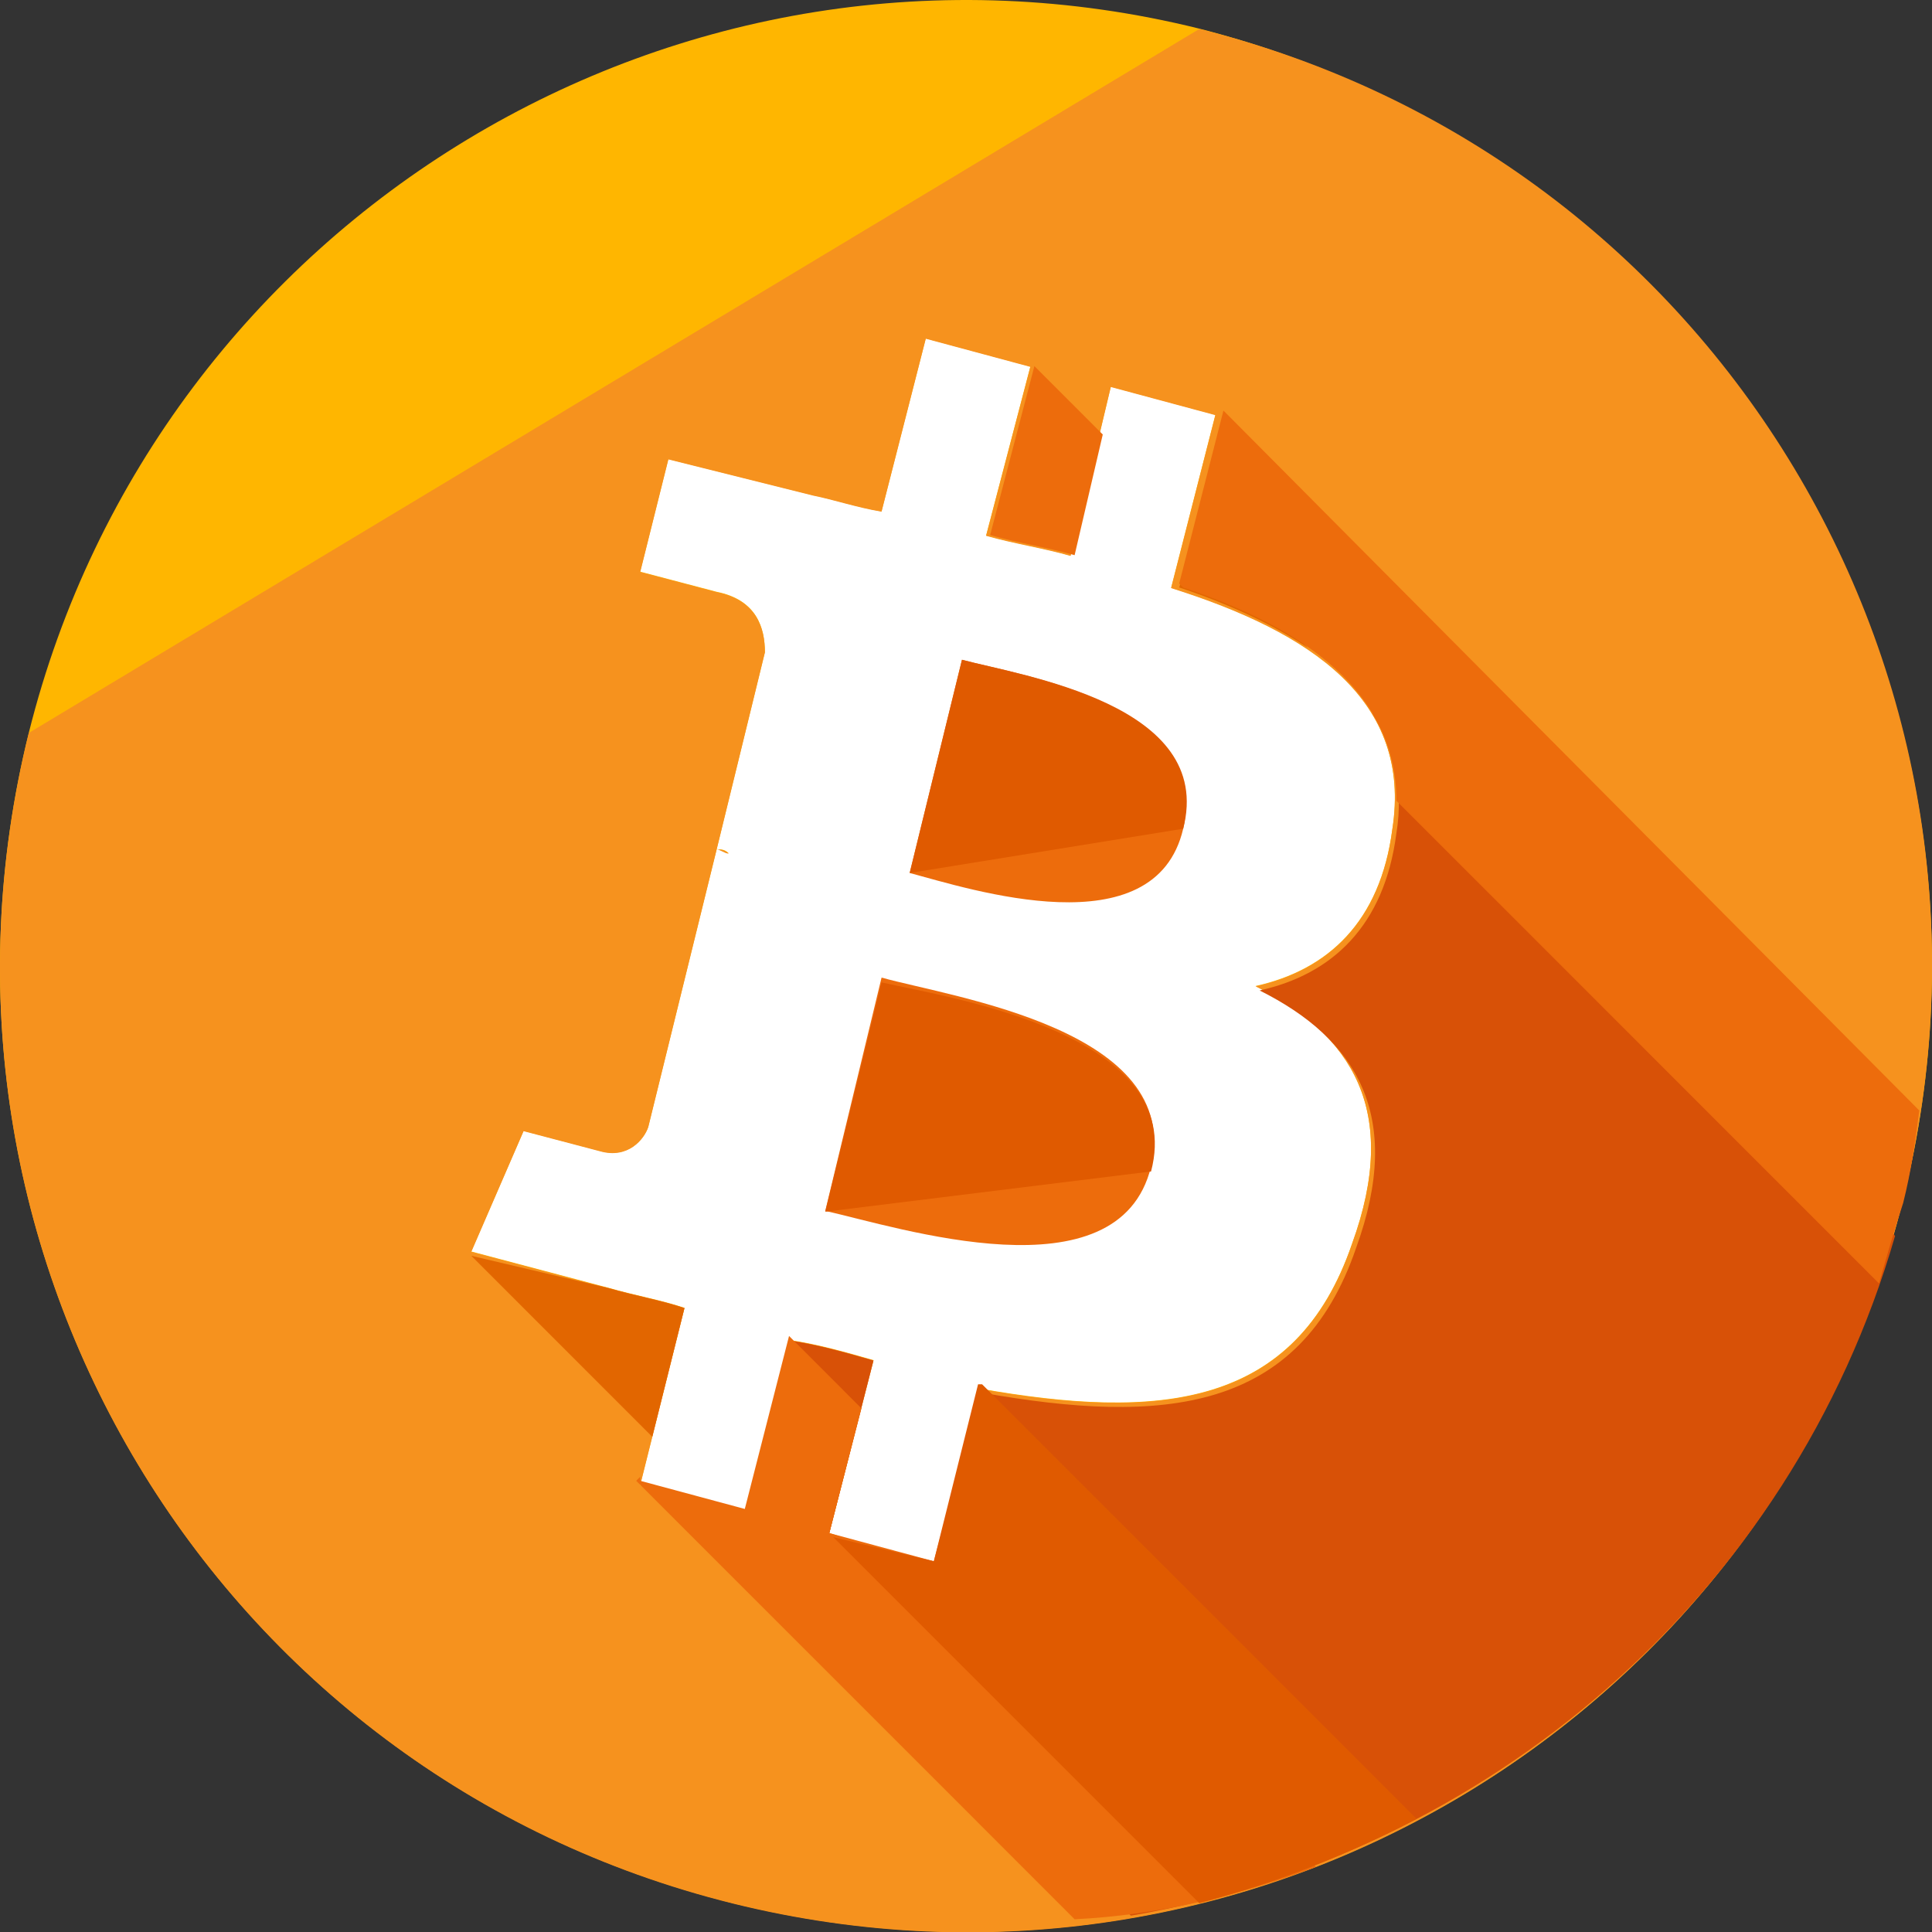 <svg width="200" height="200" viewBox="0 0 200 200" version="1.1" xmlns="http://www.w3.org/2000/svg" xmlns:xlink="http://www.w3.org/1999/xlink">
<rect x="0" y="0" width="200" height="200" fill="#333333" stroke="none"/>
<title>BitcoinBay Logo</title>
<desc>Created using Figma</desc>
<g id="Canvas" transform="translate(4361 -23770)">
<g id="BitcoinBay Logo">
<g id="White BKGD">
<use xlink:href="#path0_fill" transform="translate(-4337.58 23793.4)" fill="#FFFFFF"/>
</g>
<g id="Vector">
<use xlink:href="#path1_fill" transform="translate(-4275.57 23871.2)" fill="#ED6C0C"/>
</g>
<g id="Vector">
<use xlink:href="#path2_fill" transform="translate(-4275.57 23871.7)" fill="#E05A00"/>
</g>
<g id="Vector">
<use xlink:href="#path3_fill" transform="translate(-4266.83 23838.3)" fill="#ED6C0C"/>
</g>
<g id="Vector">
<use xlink:href="#path4_fill" transform="translate(-4266.83 23838.3)" fill="#E05A00"/>
</g>
<g id="Vector">
<use xlink:href="#path5_fill" transform="translate(-4361 23770)" fill="#FFB600"/>
</g>
<g id="Vector">
<use xlink:href="#path6_fill" transform="translate(-4361 23773)" fill="#F6921E"/>
</g>
<g id="Vector">
<use xlink:href="#path7_fill" transform="translate(-4286.4 23843.8)" fill="#D85107"/>
</g>
<g id="Group">
<g id="Vector">
<use xlink:href="#path8_fill" transform="translate(-4312.21 23900)" fill="#E26600"/>
</g>
<g id="Vector">
<use xlink:href="#path9_fill" transform="translate(-4238.93 23825.4)" fill="#E26600"/>
</g>
</g>
<g id="Group">
<g id="Vector">
<use xlink:href="#path10_fill" transform="translate(-4258.5 23807.9)" fill="#ED6C0C"/>
</g>
<g id="Vector">
<use xlink:href="#path11_fill" transform="translate(-4238.93 23812.5)" fill="#ED6C0C"/>
</g>
<g id="Vector">
<use xlink:href="#path12_fill" transform="translate(-4295.14 23908.3)" fill="#ED6C0C"/>
</g>
</g>
<g id="Vector">
<use xlink:href="#path13_fill" transform="translate(-4274.74 23913.3)" fill="#E05A00"/>
</g>
</g>
</g>
<defs>
<path id="path0_fill" d="M 153.534 76.776C 153.534 119.179 119.164 153.552 76.767 153.552C 34.37 153.552 0 119.179 0 76.776C 0 34.374 34.37 0 76.767 0C 119.164 0 153.534 34.374 153.534 76.776Z"/>
<path id="path1_fill" d="M 5.829 -1.96973e-06L 6.3532e-08 24.152C 7.495 25.818 30.395 33.313 33.725 19.571C 37.056 5.413 13.324 2.082 5.829 -1.96973e-06Z"/>
<path id="path2_fill" d="M 33.725 19.571C 37.473 5.413 13.324 1.666 5.829 -3.81238e-07L 6.3532e-08 23.736"/>
<path id="path3_fill" d="M 5.413 -3.81238e-07L 1.65183e-06 22.07C 6.245 23.736 25.398 29.982 28.313 17.489C 31.227 4.581 11.658 1.666 5.413 -3.81238e-07Z"/>
<path id="path4_fill" d="M 28.313 17.489C 31.644 4.581 11.658 1.666 5.413 -3.81238e-07L 1.65183e-06 22.07"/>
<path id="path5_fill" d="M 124.149 2.964C 70.438 -10.362 16.311 22.535 2.987 75.836C -10.336 129.553 22.14 183.687 75.851 197.012C 129.562 210.337 183.689 177.857 197.013 124.14C 210.336 70.839 177.86 16.705 124.149 2.964ZM 144.134 85.83C 142.885 95.407 137.473 100.404 129.978 102.07C 139.971 107.067 144.967 114.979 139.971 128.72C 134.142 145.793 119.985 147.043 101.249 143.711L 96.669 162.033L 85.844 158.702L 90.424 140.796C 87.509 139.964 84.595 139.131 81.68 138.714L 77.1 156.62L 66.275 153.705L 70.855 135.383C 68.356 134.55 65.858 134.134 62.944 133.301L 48.787 129.553L 54.2 117.061L 62.111 119.143C 65.025 119.976 66.691 117.894 67.107 116.644L 74.186 87.912C 74.602 87.912 75.018 87.912 75.435 88.328C 75.018 88.328 74.602 87.912 74.186 87.912L 79.182 67.508C 79.182 65.009 78.349 62.094 74.186 61.261L 66.275 59.179L 69.189 47.52L 84.178 51.267C 86.26 51.684 88.758 52.517 91.256 52.933L 95.836 35.027L 106.662 37.942L 102.082 55.432C 104.996 56.264 107.911 56.681 110.825 57.514L 114.989 40.024L 125.815 42.939L 121.235 60.845C 135.807 65.425 146.216 72.505 144.134 85.83Z"/>
<path id="path6_fill" d="M 2.987 72.872C -10.336 126.59 22.14 180.723 75.851 194.049C 129.562 207.374 183.689 174.894 197.013 121.176C 210.336 67.459 177.86 13.325 124.149 -8.33958e-08L 2.987 72.872ZM 144.134 82.866C 142.885 92.444 137.473 97.441 129.978 99.106C 139.971 104.103 144.967 112.015 139.971 125.757C 134.142 142.83 119.985 144.079 101.249 140.748L 96.669 159.07L 85.844 155.739L 90.424 137.833C 87.509 137 84.595 136.167 81.68 135.751L 77.1 153.657L 66.275 150.742L 70.855 132.419C 68.356 131.587 65.858 131.17 62.944 130.337L 48.787 126.59L 54.2 114.097L 62.111 116.179C 65.025 117.012 66.691 114.93 67.107 113.681L 74.186 84.948C 74.602 84.948 75.018 84.948 75.435 85.365C 75.018 85.365 74.602 84.948 74.186 84.948L 79.182 64.544C 79.182 62.046 78.349 59.131 74.186 58.298L 66.275 56.216L 69.189 44.556L 84.178 48.304C 86.26 48.72 88.758 49.553 91.256 49.97L 95.836 32.064L 106.662 34.979L 102.082 52.468C 104.996 53.301 107.911 53.717 110.825 54.55L 114.989 37.061L 125.815 39.976L 121.235 57.881C 135.807 62.462 146.216 69.541 144.134 82.866Z"/>
<path id="path7_fill" d="M 121.578 54.134L 67.451 -3.55822e-06C 69.533 3.331 70.782 7.495 69.949 12.492C 68.7 22.07 63.287 27.067 55.793 28.733C 65.785 33.73 70.782 41.641 65.785 55.383C 59.956 72.456 45.8 73.705 27.064 70.374L 22.484 88.696L 11.242 84.948L 15.822 67.043C 12.907 66.21 9.993 65.377 7.078 64.96L 2.498 82.866L -1.52477e-06 82.033L 42.469 124.508C 79.109 118.261 110.753 91.611 121.578 54.134Z"/>
<path id="path8_fill" d="M 3.24013e-06 -3.55822e-06L 18.736 18.739L 22.067 5.413C 19.569 4.581 17.071 4.164 14.156 3.331L 3.24013e-06 -3.55822e-06Z"/>
<path id="path9_fill" d="M 1.665 -1.96973e-06L 4.82843e-06 5.413C 4.996 7.079 9.576 9.161 13.324 11.66L 1.665 -1.96973e-06Z"/>
<path id="path10_fill" d="M 4.58 -1.17548e-06L 1.65183e-06 17.489C 2.915 18.322 5.829 18.739 8.744 19.571L 11.658 7.079L 4.58 -1.17548e-06Z"/>
<path id="path11_fill" d="M 4.58 4.13008e-07L 4.82843e-06 17.906L 0.416 18.322C 12.907 22.486 22.484 29.149 22.484 40.392L 72.447 90.362C 73.28 87.447 74.113 84.532 74.945 82.033C 75.778 78.702 76.195 75.787 76.611 72.456L 4.58 4.13008e-07Z"/>
<path id="path12_fill" d="M 70.365 54.967L 32.476 17.073L 30.811 23.319L 19.985 20.404L 23.316 7.495L 15.822 -3.55822e-06L 11.242 17.906L 0.416 14.991L 0.416 14.575L -3.11307e-06 14.991L 45.384 60.38C 54.127 59.964 62.455 57.882 70.365 54.967Z"/>
<path id="path13_fill" d="M 60.373 44.973L 15.405 -3.81238e-07C 15.405 -3.81238e-07 15.405 -3.81238e-07 14.989 -3.81238e-07L 10.409 18.322L 3.24013e-06 15.824L 37.889 53.717C 45.8 51.635 53.294 48.72 60.373 44.973Z"/>
</defs>
</svg>
